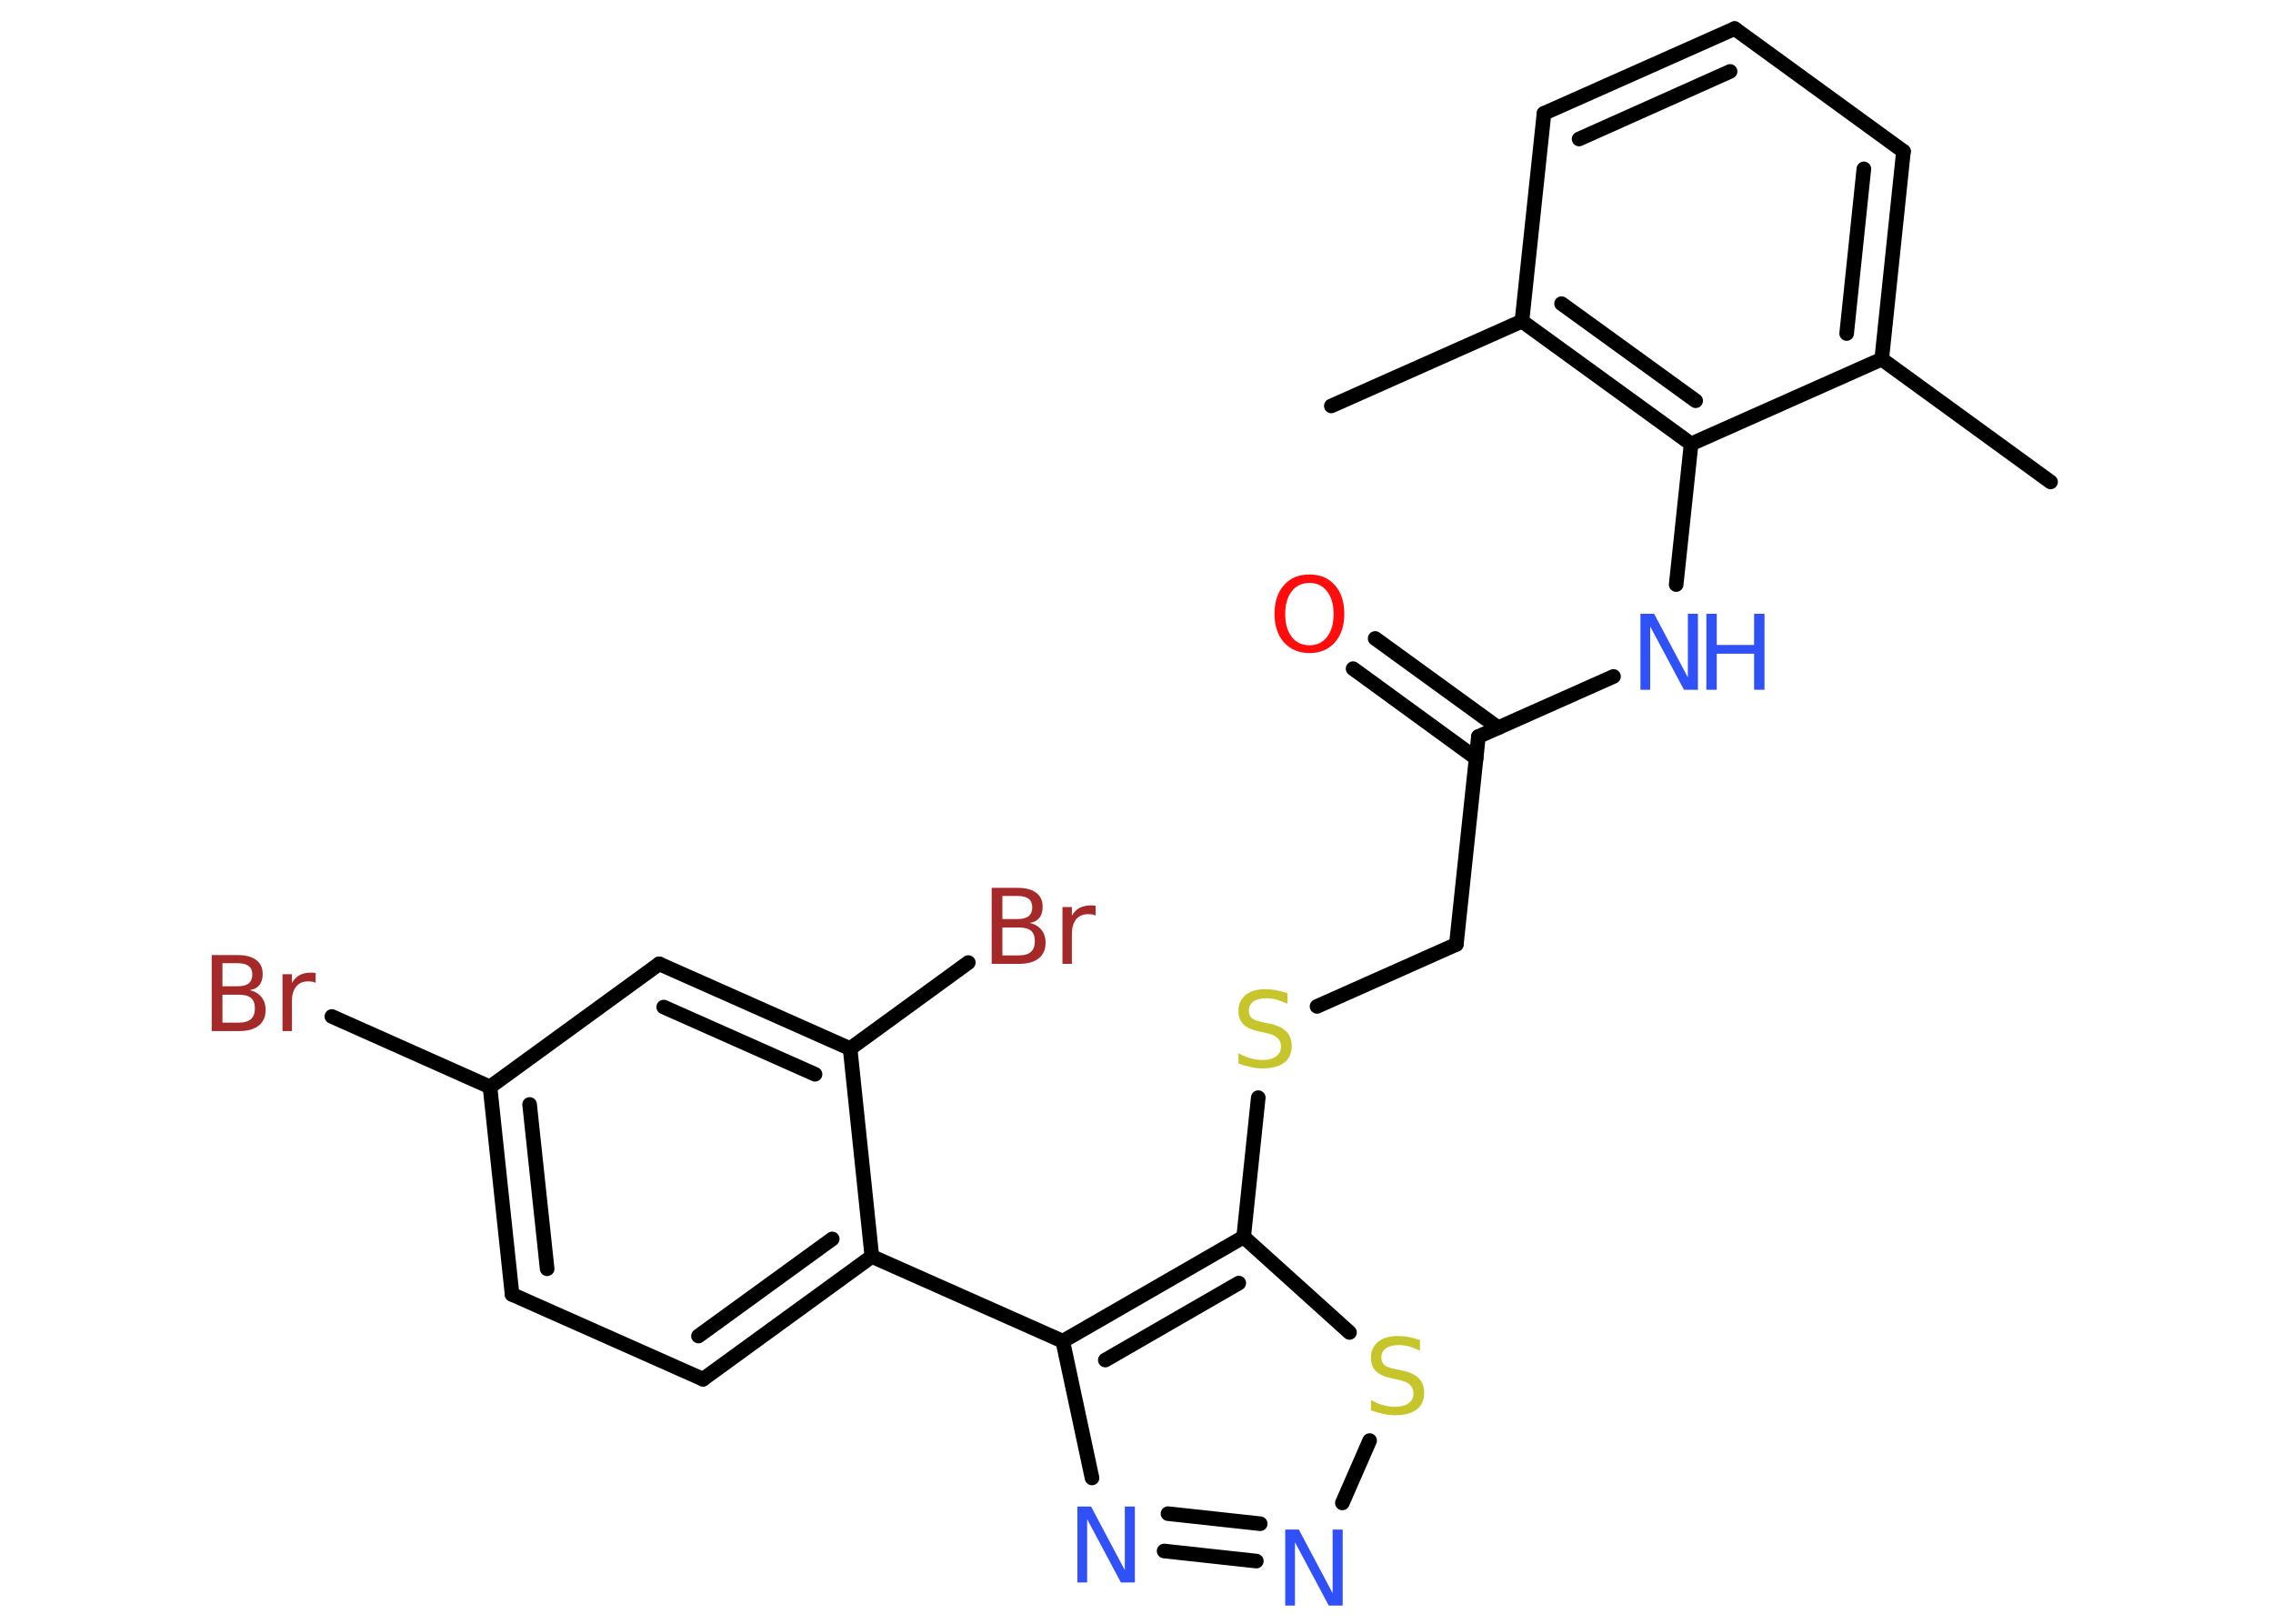 <?xml version='1.0' encoding='UTF-8'?>
<!DOCTYPE svg PUBLIC "-//W3C//DTD SVG 1.1//EN" "http://www.w3.org/Graphics/SVG/1.1/DTD/svg11.dtd">
<svg version='1.2' xmlns='http://www.w3.org/2000/svg' xmlns:xlink='http://www.w3.org/1999/xlink' width='70.0mm' height='50.0mm' viewBox='0 0 70.0 50.0'>
  <desc>Generated by the Chemistry Development Kit (http://github.com/cdk)</desc>
  <g stroke-linecap='round' stroke-linejoin='round' stroke='#000000' stroke-width='.45' fill='#3050F8'>
    <rect x='.0' y='.0' width='70.0' height='50.0' fill='#FFFFFF' stroke='none'/>
    <g id='mol1' class='mol'>
      <line id='mol1bnd1' class='bond' x1='63.15' y1='14.84' x2='57.95' y2='11.06'/>
      <g id='mol1bnd2' class='bond'>
        <line x1='57.95' y1='11.06' x2='58.62' y2='4.66'/>
        <line x1='56.87' y1='10.27' x2='57.4' y2='5.2'/>
      </g>
      <line id='mol1bnd3' class='bond' x1='58.62' y1='4.66' x2='53.42' y2='.88'/>
      <g id='mol1bnd4' class='bond'>
        <line x1='53.42' y1='.88' x2='47.55' y2='3.49'/>
        <line x1='53.28' y1='2.2' x2='48.63' y2='4.28'/>
      </g>
      <line id='mol1bnd5' class='bond' x1='47.55' y1='3.49' x2='46.87' y2='9.89'/>
      <line id='mol1bnd6' class='bond' x1='46.87' y1='9.89' x2='41.0' y2='12.5'/>
      <g id='mol1bnd7' class='bond'>
        <line x1='46.87' y1='9.89' x2='52.08' y2='13.67'/>
        <line x1='48.09' y1='9.35' x2='52.22' y2='12.34'/>
      </g>
      <line id='mol1bnd8' class='bond' x1='57.95' y1='11.06' x2='52.08' y2='13.67'/>
      <line id='mol1bnd9' class='bond' x1='52.08' y1='13.67' x2='51.62' y2='18.0'/>
      <line id='mol1bnd10' class='bond' x1='49.69' y1='20.83' x2='45.53' y2='22.68'/>
      <g id='mol1bnd11' class='bond'>
        <line x1='45.46' y1='23.35' x2='41.67' y2='20.59'/>
        <line x1='46.14' y1='22.41' x2='42.35' y2='19.66'/>
      </g>
      <line id='mol1bnd12' class='bond' x1='45.53' y1='22.68' x2='44.85' y2='29.08'/>
      <line id='mol1bnd13' class='bond' x1='44.85' y1='29.08' x2='40.56' y2='30.99'/>
      <line id='mol1bnd14' class='bond' x1='38.75' y1='33.8' x2='38.3' y2='38.09'/>
      <line id='mol1bnd15' class='bond' x1='38.3' y1='38.09' x2='41.56' y2='41.03'/>
      <line id='mol1bnd16' class='bond' x1='42.18' y1='44.36' x2='41.34' y2='46.28'/>
      <g id='mol1bnd17' class='bond'>
        <line x1='35.85' y1='47.76' x2='38.69' y2='48.07'/>
        <line x1='35.97' y1='46.61' x2='38.81' y2='46.92'/>
      </g>
      <line id='mol1bnd18' class='bond' x1='33.63' y1='45.51' x2='32.73' y2='41.3'/>
      <g id='mol1bnd19' class='bond'>
        <line x1='38.3' y1='38.09' x2='32.73' y2='41.3'/>
        <line x1='38.15' y1='39.51' x2='34.04' y2='41.88'/>
      </g>
      <line id='mol1bnd20' class='bond' x1='32.73' y1='41.3' x2='26.85' y2='38.69'/>
      <g id='mol1bnd21' class='bond'>
        <line x1='21.65' y1='42.47' x2='26.85' y2='38.69'/>
        <line x1='21.51' y1='41.14' x2='25.63' y2='38.15'/>
      </g>
      <line id='mol1bnd22' class='bond' x1='21.65' y1='42.47' x2='15.77' y2='39.86'/>
      <g id='mol1bnd23' class='bond'>
        <line x1='15.09' y1='33.47' x2='15.77' y2='39.86'/>
        <line x1='16.31' y1='34.01' x2='16.85' y2='39.07'/>
      </g>
      <line id='mol1bnd24' class='bond' x1='15.09' y1='33.47' x2='10.22' y2='31.3'/>
      <line id='mol1bnd25' class='bond' x1='15.09' y1='33.47' x2='20.3' y2='29.68'/>
      <g id='mol1bnd26' class='bond'>
        <line x1='26.18' y1='32.29' x2='20.3' y2='29.68'/>
        <line x1='25.1' y1='33.08' x2='20.44' y2='31.01'/>
      </g>
      <line id='mol1bnd27' class='bond' x1='26.85' y1='38.69' x2='26.18' y2='32.29'/>
      <line id='mol1bnd28' class='bond' x1='26.18' y1='32.29' x2='29.82' y2='29.64'/>
      <g id='mol1atm9' class='atom'>
        <path d='M50.52 18.9h.42l1.04 1.96v-1.96h.31v2.34h-.43l-1.04 -1.95v1.95h-.3v-2.34z' stroke='none'/>
        <path d='M52.55 18.9h.32v.96h1.15v-.96h.32v2.34h-.32v-1.11h-1.15v1.11h-.32v-2.34z' stroke='none'/>
      </g>
      <path id='mol1atm11' class='atom' d='M40.33 17.95q-.35 .0 -.55 .26q-.2 .26 -.2 .7q.0 .44 .2 .7q.2 .26 .55 .26q.34 .0 .54 -.26q.2 -.26 .2 -.7q.0 -.44 -.2 -.7q-.2 -.26 -.54 -.26zM40.33 17.69q.49 .0 .78 .33q.29 .33 .29 .88q.0 .55 -.29 .88q-.29 .33 -.78 .33q-.49 .0 -.79 -.33q-.29 -.33 -.29 -.88q.0 -.55 .29 -.88q.29 -.33 .79 -.33z' stroke='none' fill='#FF0D0D'/>
      <path id='mol1atm13' class='atom' d='M39.65 30.6v.31q-.18 -.08 -.34 -.13q-.16 -.04 -.31 -.04q-.26 .0 -.4 .1q-.14 .1 -.14 .28q.0 .15 .09 .23q.09 .08 .35 .13l.19 .04q.35 .07 .52 .24q.17 .17 .17 .45q.0 .34 -.23 .51q-.23 .18 -.67 .18q-.17 .0 -.35 -.04q-.19 -.04 -.39 -.11v-.32q.19 .11 .38 .16q.18 .05 .36 .05q.27 .0 .42 -.11q.15 -.11 .15 -.3q.0 -.17 -.11 -.27q-.11 -.1 -.34 -.15l-.19 -.04q-.35 -.07 -.51 -.22q-.16 -.15 -.16 -.42q.0 -.31 .22 -.49q.22 -.18 .6 -.18q.16 .0 .33 .03q.17 .03 .35 .09z' stroke='none' fill='#C6C62C'/>
      <path id='mol1atm15' class='atom' d='M43.73 41.28v.31q-.18 -.08 -.34 -.13q-.16 -.04 -.31 -.04q-.26 .0 -.4 .1q-.14 .1 -.14 .28q.0 .15 .09 .23q.09 .08 .35 .13l.19 .04q.35 .07 .52 .24q.17 .17 .17 .45q.0 .34 -.23 .51q-.23 .18 -.67 .18q-.17 .0 -.35 -.04q-.19 -.04 -.39 -.11v-.32q.19 .11 .38 .16q.18 .05 .36 .05q.27 .0 .42 -.11q.15 -.11 .15 -.3q.0 -.17 -.11 -.27q-.11 -.1 -.34 -.15l-.19 -.04q-.35 -.07 -.51 -.22q-.16 -.15 -.16 -.42q.0 -.31 .22 -.49q.22 -.18 .6 -.18q.16 .0 .33 .03q.17 .03 .35 .09z' stroke='none' fill='#C6C62C'/>
      <path id='mol1atm16' class='atom' d='M39.58 47.1h.42l1.04 1.96v-1.96h.31v2.34h-.43l-1.04 -1.95v1.95h-.3v-2.34z' stroke='none'/>
      <path id='mol1atm17' class='atom' d='M33.18 46.39h.42l1.04 1.96v-1.96h.31v2.34h-.43l-1.04 -1.95v1.95h-.3v-2.34z' stroke='none'/>
      <path id='mol1atm23' class='atom' d='M6.85 30.63v.86h.5q.26 .0 .38 -.11q.12 -.11 .12 -.33q.0 -.22 -.12 -.32q-.12 -.1 -.38 -.1h-.5zM6.85 29.67v.7h.47q.23 .0 .34 -.09q.11 -.09 .11 -.27q.0 -.18 -.11 -.26q-.11 -.09 -.34 -.09h-.47zM6.53 29.41h.8q.36 .0 .56 .15q.2 .15 .2 .43q.0 .22 -.1 .34q-.1 .13 -.3 .16q.23 .05 .36 .21q.13 .16 .13 .4q.0 .31 -.21 .48q-.21 .17 -.61 .17h-.84v-2.34zM9.73 30.27q-.05 -.03 -.11 -.04q-.06 -.01 -.13 -.01q-.24 .0 -.37 .16q-.13 .16 -.13 .45v.92h-.29v-1.75h.29v.27q.09 -.16 .23 -.24q.15 -.08 .35 -.08q.03 .0 .07 .0q.03 .0 .08 .01v.3z' stroke='none' fill='#A62929'/>
      <path id='mol1atm26' class='atom' d='M30.87 28.56v.86h.5q.26 .0 .38 -.11q.12 -.11 .12 -.33q.0 -.22 -.12 -.32q-.12 -.1 -.38 -.1h-.5zM30.87 27.6v.7h.47q.23 .0 .34 -.09q.11 -.09 .11 -.27q.0 -.18 -.11 -.26q-.11 -.09 -.34 -.09h-.47zM30.55 27.34h.8q.36 .0 .56 .15q.2 .15 .2 .43q.0 .22 -.1 .34q-.1 .13 -.3 .16q.23 .05 .36 .21q.13 .16 .13 .4q.0 .31 -.21 .48q-.21 .17 -.61 .17h-.84v-2.34zM33.75 28.2q-.05 -.03 -.11 -.04q-.06 -.01 -.13 -.01q-.24 .0 -.37 .16q-.13 .16 -.13 .45v.92h-.29v-1.75h.29v.27q.09 -.16 .23 -.24q.15 -.08 .35 -.08q.03 .0 .07 .0q.03 .0 .08 .01v.3z' stroke='none' fill='#A62929'/>
    </g>
  </g>
</svg>
